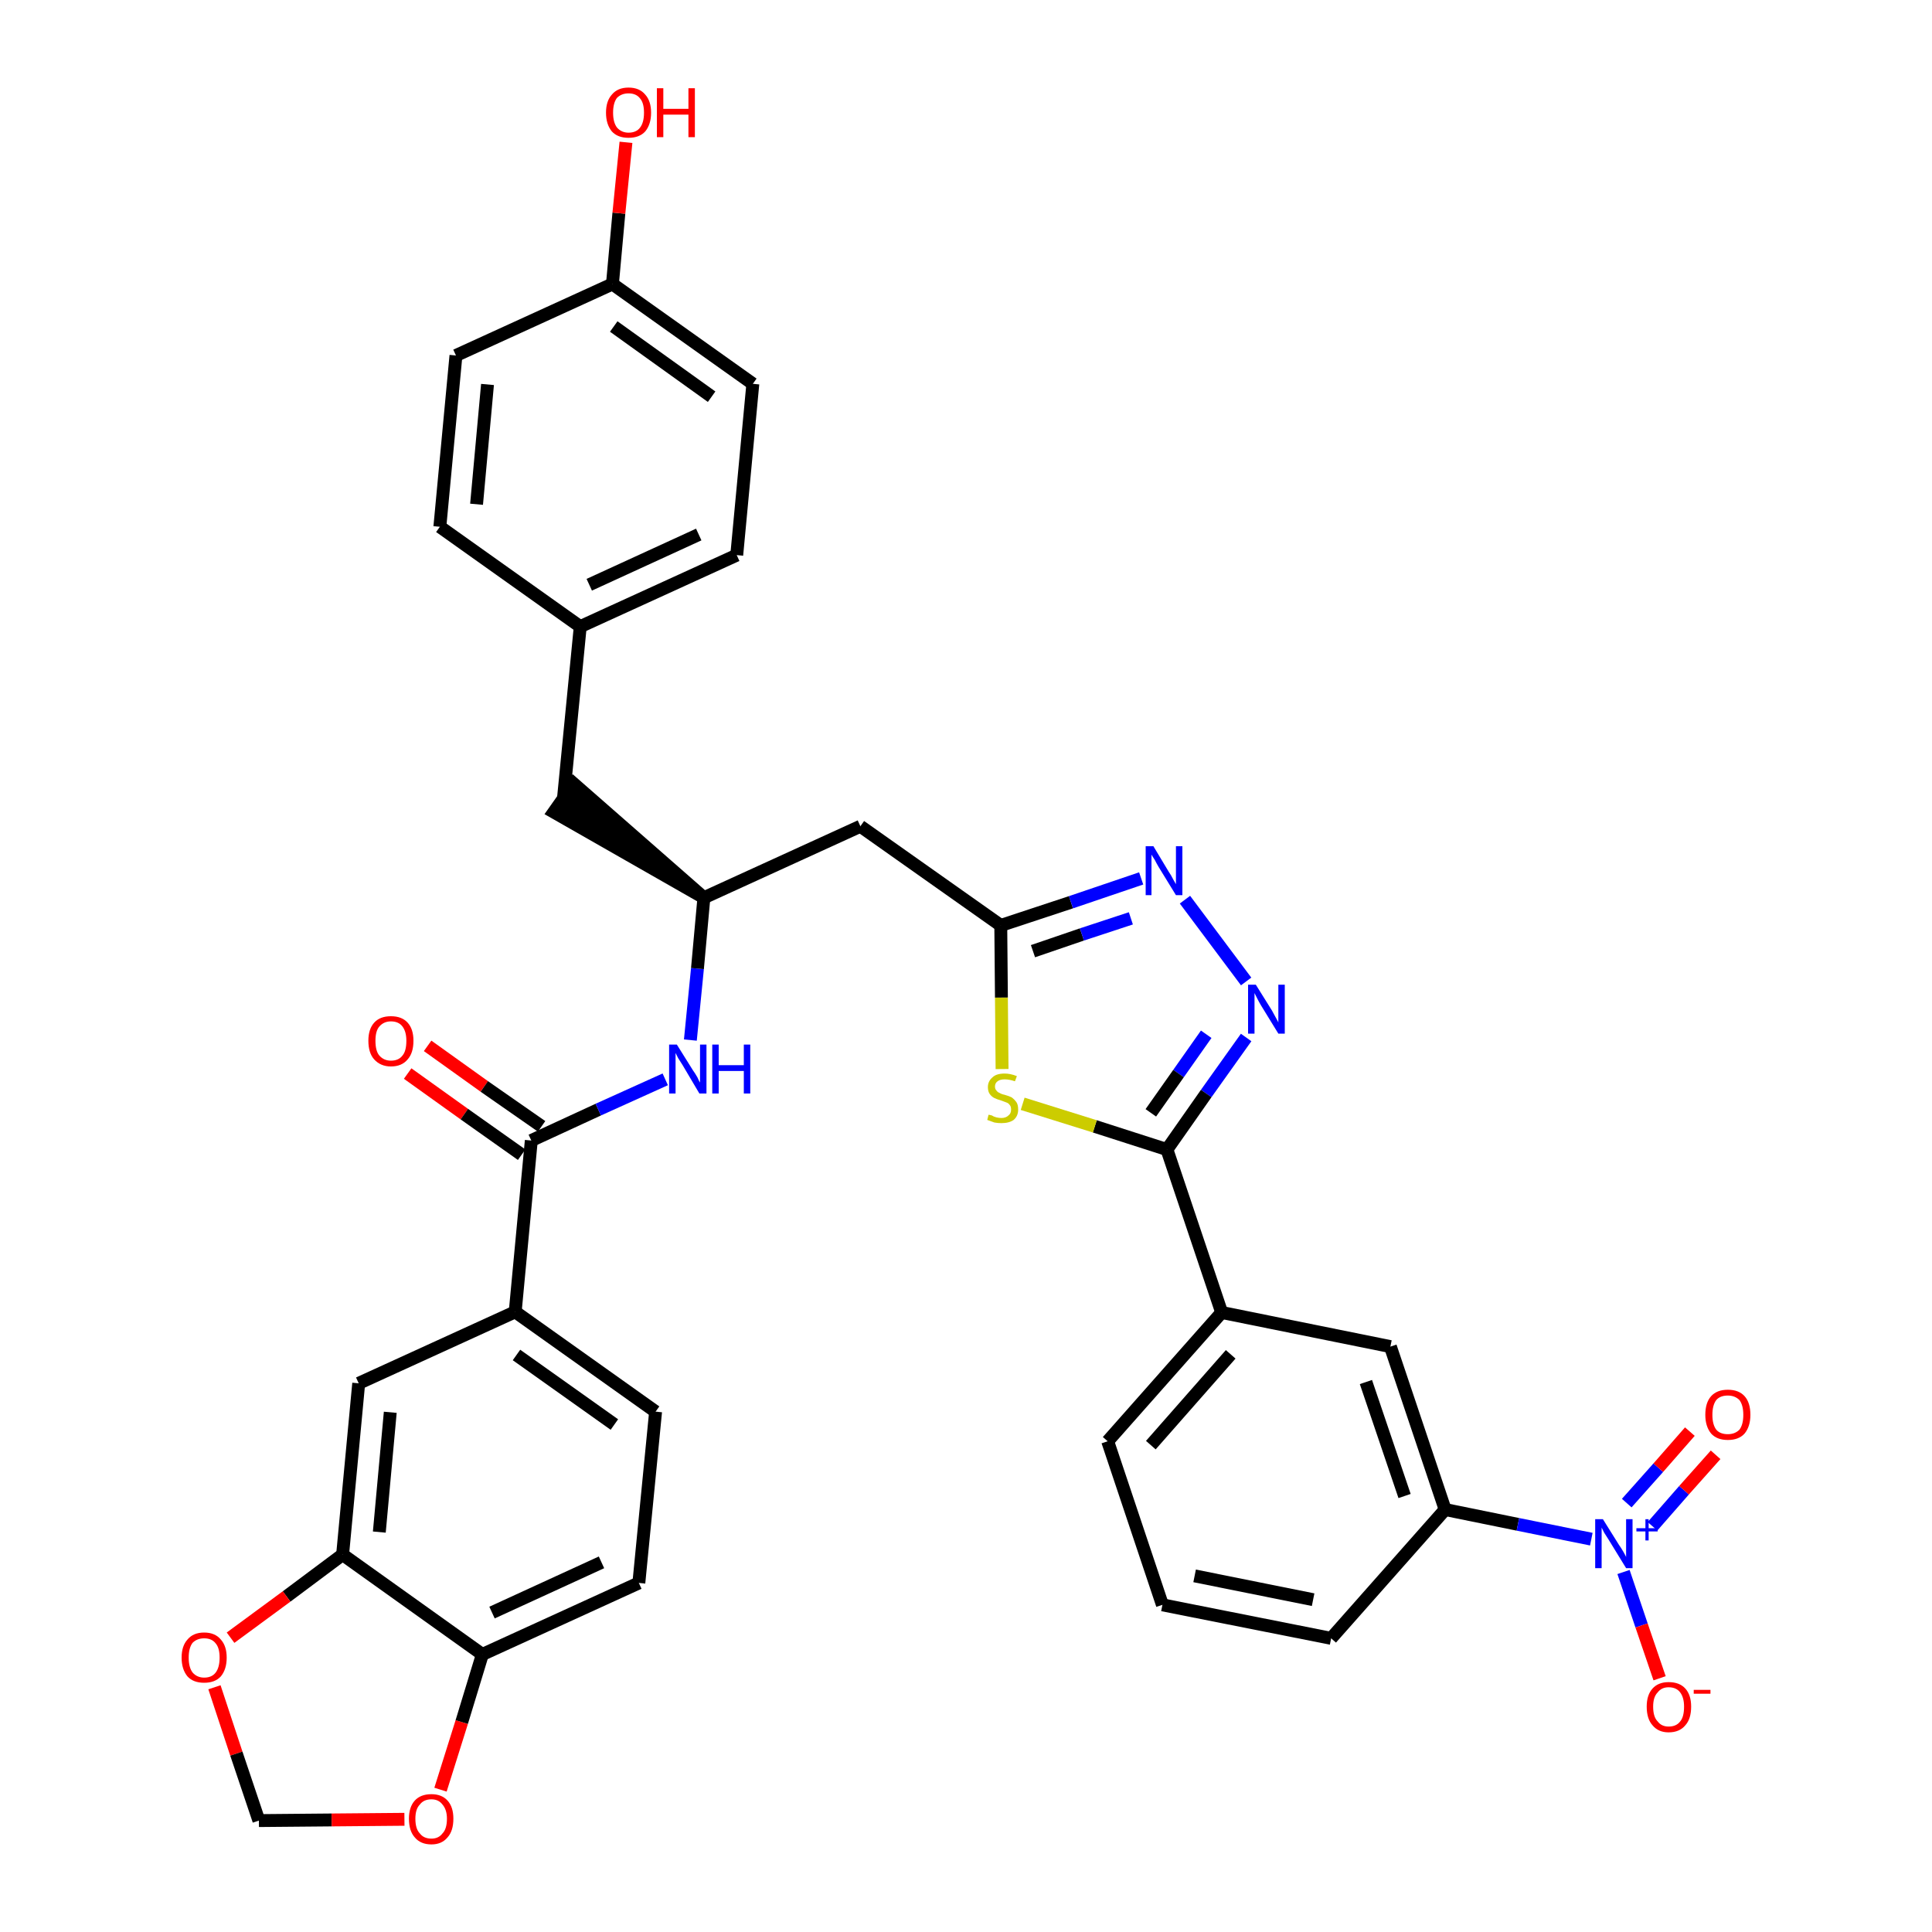 <?xml version='1.0' encoding='iso-8859-1'?>
<svg version='1.1' baseProfile='full'
              xmlns='http://www.w3.org/2000/svg'
                      xmlns:rdkit='http://www.rdkit.org/xml'
                      xmlns:xlink='http://www.w3.org/1999/xlink'
                  xml:space='preserve'
width='300px' height='300px' viewBox='0 0 300 300'>
<!-- END OF HEADER -->
<path class='bond-0 atom-0 atom-1' d='M 63.3,166.7 L 72.1,173.0' style='fill:none;fill-rule:evenodd;stroke:#FF0000;stroke-width:2.0px;stroke-linecap:butt;stroke-linejoin:miter;stroke-opacity:1' />
<path class='bond-0 atom-0 atom-1' d='M 72.1,173.0 L 81.0,179.3' style='fill:none;fill-rule:evenodd;stroke:#000000;stroke-width:2.0px;stroke-linecap:butt;stroke-linejoin:miter;stroke-opacity:1' />
<path class='bond-0 atom-0 atom-1' d='M 66.4,162.4 L 75.2,168.7' style='fill:none;fill-rule:evenodd;stroke:#FF0000;stroke-width:2.0px;stroke-linecap:butt;stroke-linejoin:miter;stroke-opacity:1' />
<path class='bond-0 atom-0 atom-1' d='M 75.2,168.7 L 84.1,174.9' style='fill:none;fill-rule:evenodd;stroke:#000000;stroke-width:2.0px;stroke-linecap:butt;stroke-linejoin:miter;stroke-opacity:1' />
<path class='bond-1 atom-1 atom-2' d='M 82.5,177.1 L 92.9,172.3' style='fill:none;fill-rule:evenodd;stroke:#000000;stroke-width:2.0px;stroke-linecap:butt;stroke-linejoin:miter;stroke-opacity:1' />
<path class='bond-1 atom-1 atom-2' d='M 92.9,172.3 L 103.3,167.6' style='fill:none;fill-rule:evenodd;stroke:#0000FF;stroke-width:2.0px;stroke-linecap:butt;stroke-linejoin:miter;stroke-opacity:1' />
<path class='bond-26 atom-1 atom-27' d='M 82.5,177.1 L 80.0,203.7' style='fill:none;fill-rule:evenodd;stroke:#000000;stroke-width:2.0px;stroke-linecap:butt;stroke-linejoin:miter;stroke-opacity:1' />
<path class='bond-2 atom-2 atom-3' d='M 107.2,161.5 L 108.3,150.4' style='fill:none;fill-rule:evenodd;stroke:#0000FF;stroke-width:2.0px;stroke-linecap:butt;stroke-linejoin:miter;stroke-opacity:1' />
<path class='bond-2 atom-2 atom-3' d='M 108.3,150.4 L 109.3,139.4' style='fill:none;fill-rule:evenodd;stroke:#000000;stroke-width:2.0px;stroke-linecap:butt;stroke-linejoin:miter;stroke-opacity:1' />
<path class='bond-3 atom-3 atom-4' d='M 109.3,139.4 L 89.1,121.7 L 86.0,126.1 Z' style='fill:#000000;fill-rule:evenodd;fill-opacity:1;stroke:#000000;stroke-width:2.0px;stroke-linecap:butt;stroke-linejoin:miter;stroke-opacity:1;' />
<path class='bond-11 atom-3 atom-12' d='M 109.3,139.4 L 133.6,128.3' style='fill:none;fill-rule:evenodd;stroke:#000000;stroke-width:2.0px;stroke-linecap:butt;stroke-linejoin:miter;stroke-opacity:1' />
<path class='bond-4 atom-4 atom-5' d='M 87.5,123.9 L 90.1,97.3' style='fill:none;fill-rule:evenodd;stroke:#000000;stroke-width:2.0px;stroke-linecap:butt;stroke-linejoin:miter;stroke-opacity:1' />
<path class='bond-5 atom-5 atom-6' d='M 90.1,97.3 L 114.4,86.2' style='fill:none;fill-rule:evenodd;stroke:#000000;stroke-width:2.0px;stroke-linecap:butt;stroke-linejoin:miter;stroke-opacity:1' />
<path class='bond-5 atom-5 atom-6' d='M 91.5,90.8 L 108.5,83.0' style='fill:none;fill-rule:evenodd;stroke:#000000;stroke-width:2.0px;stroke-linecap:butt;stroke-linejoin:miter;stroke-opacity:1' />
<path class='bond-35 atom-11 atom-5' d='M 68.3,81.8 L 90.1,97.3' style='fill:none;fill-rule:evenodd;stroke:#000000;stroke-width:2.0px;stroke-linecap:butt;stroke-linejoin:miter;stroke-opacity:1' />
<path class='bond-6 atom-6 atom-7' d='M 114.4,86.2 L 116.9,59.6' style='fill:none;fill-rule:evenodd;stroke:#000000;stroke-width:2.0px;stroke-linecap:butt;stroke-linejoin:miter;stroke-opacity:1' />
<path class='bond-7 atom-7 atom-8' d='M 116.9,59.6 L 95.1,44.1' style='fill:none;fill-rule:evenodd;stroke:#000000;stroke-width:2.0px;stroke-linecap:butt;stroke-linejoin:miter;stroke-opacity:1' />
<path class='bond-7 atom-7 atom-8' d='M 110.5,61.6 L 95.3,50.7' style='fill:none;fill-rule:evenodd;stroke:#000000;stroke-width:2.0px;stroke-linecap:butt;stroke-linejoin:miter;stroke-opacity:1' />
<path class='bond-8 atom-8 atom-9' d='M 95.1,44.1 L 96.1,33.1' style='fill:none;fill-rule:evenodd;stroke:#000000;stroke-width:2.0px;stroke-linecap:butt;stroke-linejoin:miter;stroke-opacity:1' />
<path class='bond-8 atom-8 atom-9' d='M 96.1,33.1 L 97.2,22.1' style='fill:none;fill-rule:evenodd;stroke:#FF0000;stroke-width:2.0px;stroke-linecap:butt;stroke-linejoin:miter;stroke-opacity:1' />
<path class='bond-9 atom-8 atom-10' d='M 95.1,44.1 L 70.8,55.2' style='fill:none;fill-rule:evenodd;stroke:#000000;stroke-width:2.0px;stroke-linecap:butt;stroke-linejoin:miter;stroke-opacity:1' />
<path class='bond-10 atom-10 atom-11' d='M 70.8,55.2 L 68.3,81.8' style='fill:none;fill-rule:evenodd;stroke:#000000;stroke-width:2.0px;stroke-linecap:butt;stroke-linejoin:miter;stroke-opacity:1' />
<path class='bond-10 atom-10 atom-11' d='M 75.7,59.7 L 74.0,78.3' style='fill:none;fill-rule:evenodd;stroke:#000000;stroke-width:2.0px;stroke-linecap:butt;stroke-linejoin:miter;stroke-opacity:1' />
<path class='bond-12 atom-12 atom-13' d='M 133.6,128.3 L 155.4,143.7' style='fill:none;fill-rule:evenodd;stroke:#000000;stroke-width:2.0px;stroke-linecap:butt;stroke-linejoin:miter;stroke-opacity:1' />
<path class='bond-13 atom-13 atom-14' d='M 155.4,143.7 L 166.3,140.1' style='fill:none;fill-rule:evenodd;stroke:#000000;stroke-width:2.0px;stroke-linecap:butt;stroke-linejoin:miter;stroke-opacity:1' />
<path class='bond-13 atom-13 atom-14' d='M 166.3,140.1 L 177.2,136.4' style='fill:none;fill-rule:evenodd;stroke:#0000FF;stroke-width:2.0px;stroke-linecap:butt;stroke-linejoin:miter;stroke-opacity:1' />
<path class='bond-13 atom-13 atom-14' d='M 160.4,147.7 L 168.0,145.1' style='fill:none;fill-rule:evenodd;stroke:#000000;stroke-width:2.0px;stroke-linecap:butt;stroke-linejoin:miter;stroke-opacity:1' />
<path class='bond-13 atom-13 atom-14' d='M 168.0,145.1 L 175.6,142.6' style='fill:none;fill-rule:evenodd;stroke:#0000FF;stroke-width:2.0px;stroke-linecap:butt;stroke-linejoin:miter;stroke-opacity:1' />
<path class='bond-36 atom-26 atom-13' d='M 155.6,166.0 L 155.5,154.9' style='fill:none;fill-rule:evenodd;stroke:#CCCC00;stroke-width:2.0px;stroke-linecap:butt;stroke-linejoin:miter;stroke-opacity:1' />
<path class='bond-36 atom-26 atom-13' d='M 155.5,154.9 L 155.4,143.7' style='fill:none;fill-rule:evenodd;stroke:#000000;stroke-width:2.0px;stroke-linecap:butt;stroke-linejoin:miter;stroke-opacity:1' />
<path class='bond-14 atom-14 atom-15' d='M 184.0,139.7 L 193.5,152.4' style='fill:none;fill-rule:evenodd;stroke:#0000FF;stroke-width:2.0px;stroke-linecap:butt;stroke-linejoin:miter;stroke-opacity:1' />
<path class='bond-15 atom-15 atom-16' d='M 193.5,161.1 L 187.3,169.8' style='fill:none;fill-rule:evenodd;stroke:#0000FF;stroke-width:2.0px;stroke-linecap:butt;stroke-linejoin:miter;stroke-opacity:1' />
<path class='bond-15 atom-15 atom-16' d='M 187.3,169.8 L 181.2,178.5' style='fill:none;fill-rule:evenodd;stroke:#000000;stroke-width:2.0px;stroke-linecap:butt;stroke-linejoin:miter;stroke-opacity:1' />
<path class='bond-15 atom-15 atom-16' d='M 187.3,160.6 L 183.0,166.7' style='fill:none;fill-rule:evenodd;stroke:#0000FF;stroke-width:2.0px;stroke-linecap:butt;stroke-linejoin:miter;stroke-opacity:1' />
<path class='bond-15 atom-15 atom-16' d='M 183.0,166.7 L 178.7,172.8' style='fill:none;fill-rule:evenodd;stroke:#000000;stroke-width:2.0px;stroke-linecap:butt;stroke-linejoin:miter;stroke-opacity:1' />
<path class='bond-16 atom-16 atom-17' d='M 181.2,178.5 L 189.7,203.8' style='fill:none;fill-rule:evenodd;stroke:#000000;stroke-width:2.0px;stroke-linecap:butt;stroke-linejoin:miter;stroke-opacity:1' />
<path class='bond-25 atom-16 atom-26' d='M 181.2,178.5 L 170.0,174.9' style='fill:none;fill-rule:evenodd;stroke:#000000;stroke-width:2.0px;stroke-linecap:butt;stroke-linejoin:miter;stroke-opacity:1' />
<path class='bond-25 atom-16 atom-26' d='M 170.0,174.9 L 158.8,171.4' style='fill:none;fill-rule:evenodd;stroke:#CCCC00;stroke-width:2.0px;stroke-linecap:butt;stroke-linejoin:miter;stroke-opacity:1' />
<path class='bond-17 atom-17 atom-18' d='M 189.7,203.8 L 172.0,223.8' style='fill:none;fill-rule:evenodd;stroke:#000000;stroke-width:2.0px;stroke-linecap:butt;stroke-linejoin:miter;stroke-opacity:1' />
<path class='bond-17 atom-17 atom-18' d='M 191.1,210.3 L 178.7,224.4' style='fill:none;fill-rule:evenodd;stroke:#000000;stroke-width:2.0px;stroke-linecap:butt;stroke-linejoin:miter;stroke-opacity:1' />
<path class='bond-38 atom-25 atom-17' d='M 215.9,209.1 L 189.7,203.8' style='fill:none;fill-rule:evenodd;stroke:#000000;stroke-width:2.0px;stroke-linecap:butt;stroke-linejoin:miter;stroke-opacity:1' />
<path class='bond-18 atom-18 atom-19' d='M 172.0,223.8 L 180.5,249.2' style='fill:none;fill-rule:evenodd;stroke:#000000;stroke-width:2.0px;stroke-linecap:butt;stroke-linejoin:miter;stroke-opacity:1' />
<path class='bond-19 atom-19 atom-20' d='M 180.5,249.2 L 206.7,254.4' style='fill:none;fill-rule:evenodd;stroke:#000000;stroke-width:2.0px;stroke-linecap:butt;stroke-linejoin:miter;stroke-opacity:1' />
<path class='bond-19 atom-19 atom-20' d='M 185.5,244.7 L 203.9,248.4' style='fill:none;fill-rule:evenodd;stroke:#000000;stroke-width:2.0px;stroke-linecap:butt;stroke-linejoin:miter;stroke-opacity:1' />
<path class='bond-20 atom-20 atom-21' d='M 206.7,254.4 L 224.4,234.4' style='fill:none;fill-rule:evenodd;stroke:#000000;stroke-width:2.0px;stroke-linecap:butt;stroke-linejoin:miter;stroke-opacity:1' />
<path class='bond-21 atom-21 atom-22' d='M 224.4,234.4 L 235.7,236.7' style='fill:none;fill-rule:evenodd;stroke:#000000;stroke-width:2.0px;stroke-linecap:butt;stroke-linejoin:miter;stroke-opacity:1' />
<path class='bond-21 atom-21 atom-22' d='M 235.7,236.7 L 247.1,239.0' style='fill:none;fill-rule:evenodd;stroke:#0000FF;stroke-width:2.0px;stroke-linecap:butt;stroke-linejoin:miter;stroke-opacity:1' />
<path class='bond-24 atom-21 atom-25' d='M 224.4,234.4 L 215.9,209.1' style='fill:none;fill-rule:evenodd;stroke:#000000;stroke-width:2.0px;stroke-linecap:butt;stroke-linejoin:miter;stroke-opacity:1' />
<path class='bond-24 atom-21 atom-25' d='M 218.1,232.3 L 212.1,214.6' style='fill:none;fill-rule:evenodd;stroke:#000000;stroke-width:2.0px;stroke-linecap:butt;stroke-linejoin:miter;stroke-opacity:1' />
<path class='bond-22 atom-22 atom-23' d='M 256.6,237.0 L 261.5,231.4' style='fill:none;fill-rule:evenodd;stroke:#0000FF;stroke-width:2.0px;stroke-linecap:butt;stroke-linejoin:miter;stroke-opacity:1' />
<path class='bond-22 atom-22 atom-23' d='M 261.5,231.4 L 266.4,225.9' style='fill:none;fill-rule:evenodd;stroke:#FF0000;stroke-width:2.0px;stroke-linecap:butt;stroke-linejoin:miter;stroke-opacity:1' />
<path class='bond-22 atom-22 atom-23' d='M 252.6,233.4 L 257.5,227.9' style='fill:none;fill-rule:evenodd;stroke:#0000FF;stroke-width:2.0px;stroke-linecap:butt;stroke-linejoin:miter;stroke-opacity:1' />
<path class='bond-22 atom-22 atom-23' d='M 257.5,227.9 L 262.4,222.3' style='fill:none;fill-rule:evenodd;stroke:#FF0000;stroke-width:2.0px;stroke-linecap:butt;stroke-linejoin:miter;stroke-opacity:1' />
<path class='bond-23 atom-22 atom-24' d='M 252.1,244.1 L 254.9,252.4' style='fill:none;fill-rule:evenodd;stroke:#0000FF;stroke-width:2.0px;stroke-linecap:butt;stroke-linejoin:miter;stroke-opacity:1' />
<path class='bond-23 atom-22 atom-24' d='M 254.9,252.4 L 257.7,260.6' style='fill:none;fill-rule:evenodd;stroke:#FF0000;stroke-width:2.0px;stroke-linecap:butt;stroke-linejoin:miter;stroke-opacity:1' />
<path class='bond-27 atom-27 atom-28' d='M 80.0,203.7 L 101.8,219.2' style='fill:none;fill-rule:evenodd;stroke:#000000;stroke-width:2.0px;stroke-linecap:butt;stroke-linejoin:miter;stroke-opacity:1' />
<path class='bond-27 atom-27 atom-28' d='M 80.2,210.4 L 95.4,221.2' style='fill:none;fill-rule:evenodd;stroke:#000000;stroke-width:2.0px;stroke-linecap:butt;stroke-linejoin:miter;stroke-opacity:1' />
<path class='bond-37 atom-32 atom-27' d='M 55.7,214.8 L 80.0,203.7' style='fill:none;fill-rule:evenodd;stroke:#000000;stroke-width:2.0px;stroke-linecap:butt;stroke-linejoin:miter;stroke-opacity:1' />
<path class='bond-28 atom-28 atom-29' d='M 101.8,219.2 L 99.2,245.8' style='fill:none;fill-rule:evenodd;stroke:#000000;stroke-width:2.0px;stroke-linecap:butt;stroke-linejoin:miter;stroke-opacity:1' />
<path class='bond-29 atom-29 atom-30' d='M 99.2,245.8 L 74.9,256.9' style='fill:none;fill-rule:evenodd;stroke:#000000;stroke-width:2.0px;stroke-linecap:butt;stroke-linejoin:miter;stroke-opacity:1' />
<path class='bond-29 atom-29 atom-30' d='M 93.4,242.6 L 76.4,250.4' style='fill:none;fill-rule:evenodd;stroke:#000000;stroke-width:2.0px;stroke-linecap:butt;stroke-linejoin:miter;stroke-opacity:1' />
<path class='bond-30 atom-30 atom-31' d='M 74.9,256.9 L 53.2,241.4' style='fill:none;fill-rule:evenodd;stroke:#000000;stroke-width:2.0px;stroke-linecap:butt;stroke-linejoin:miter;stroke-opacity:1' />
<path class='bond-39 atom-35 atom-30' d='M 68.4,277.9 L 71.7,267.4' style='fill:none;fill-rule:evenodd;stroke:#FF0000;stroke-width:2.0px;stroke-linecap:butt;stroke-linejoin:miter;stroke-opacity:1' />
<path class='bond-39 atom-35 atom-30' d='M 71.7,267.4 L 74.9,256.9' style='fill:none;fill-rule:evenodd;stroke:#000000;stroke-width:2.0px;stroke-linecap:butt;stroke-linejoin:miter;stroke-opacity:1' />
<path class='bond-31 atom-31 atom-32' d='M 53.2,241.4 L 55.7,214.8' style='fill:none;fill-rule:evenodd;stroke:#000000;stroke-width:2.0px;stroke-linecap:butt;stroke-linejoin:miter;stroke-opacity:1' />
<path class='bond-31 atom-31 atom-32' d='M 58.9,237.9 L 60.6,219.3' style='fill:none;fill-rule:evenodd;stroke:#000000;stroke-width:2.0px;stroke-linecap:butt;stroke-linejoin:miter;stroke-opacity:1' />
<path class='bond-32 atom-31 atom-33' d='M 53.2,241.4 L 44.5,247.9' style='fill:none;fill-rule:evenodd;stroke:#000000;stroke-width:2.0px;stroke-linecap:butt;stroke-linejoin:miter;stroke-opacity:1' />
<path class='bond-32 atom-31 atom-33' d='M 44.5,247.9 L 35.8,254.3' style='fill:none;fill-rule:evenodd;stroke:#FF0000;stroke-width:2.0px;stroke-linecap:butt;stroke-linejoin:miter;stroke-opacity:1' />
<path class='bond-33 atom-33 atom-34' d='M 33.3,262.0 L 36.7,272.3' style='fill:none;fill-rule:evenodd;stroke:#FF0000;stroke-width:2.0px;stroke-linecap:butt;stroke-linejoin:miter;stroke-opacity:1' />
<path class='bond-33 atom-33 atom-34' d='M 36.7,272.3 L 40.2,282.7' style='fill:none;fill-rule:evenodd;stroke:#000000;stroke-width:2.0px;stroke-linecap:butt;stroke-linejoin:miter;stroke-opacity:1' />
<path class='bond-34 atom-34 atom-35' d='M 40.2,282.7 L 51.5,282.6' style='fill:none;fill-rule:evenodd;stroke:#000000;stroke-width:2.0px;stroke-linecap:butt;stroke-linejoin:miter;stroke-opacity:1' />
<path class='bond-34 atom-34 atom-35' d='M 51.5,282.6 L 62.8,282.5' style='fill:none;fill-rule:evenodd;stroke:#FF0000;stroke-width:2.0px;stroke-linecap:butt;stroke-linejoin:miter;stroke-opacity:1' />
<path  class='atom-0' d='M 57.2 161.6
Q 57.2 159.8, 58.1 158.8
Q 59.0 157.8, 60.7 157.8
Q 62.4 157.8, 63.3 158.8
Q 64.2 159.8, 64.2 161.6
Q 64.2 163.5, 63.3 164.5
Q 62.4 165.6, 60.7 165.6
Q 59.1 165.6, 58.1 164.5
Q 57.2 163.5, 57.2 161.6
M 60.7 164.7
Q 61.9 164.7, 62.5 163.9
Q 63.1 163.2, 63.1 161.6
Q 63.1 160.2, 62.5 159.4
Q 61.9 158.6, 60.7 158.6
Q 59.6 158.6, 58.9 159.4
Q 58.3 160.1, 58.3 161.6
Q 58.3 163.2, 58.9 163.9
Q 59.6 164.7, 60.7 164.7
' fill='#FF0000'/>
<path  class='atom-2' d='M 105.1 162.2
L 107.6 166.2
Q 107.9 166.6, 108.3 167.3
Q 108.6 168.0, 108.7 168.1
L 108.7 162.2
L 109.7 162.2
L 109.7 169.8
L 108.6 169.8
L 106.0 165.4
Q 105.7 164.9, 105.3 164.3
Q 105.0 163.7, 104.9 163.5
L 104.9 169.8
L 103.9 169.8
L 103.9 162.2
L 105.1 162.2
' fill='#0000FF'/>
<path  class='atom-2' d='M 110.6 162.2
L 111.6 162.2
L 111.6 165.4
L 115.5 165.4
L 115.5 162.2
L 116.5 162.2
L 116.5 169.8
L 115.5 169.8
L 115.5 166.3
L 111.6 166.3
L 111.6 169.8
L 110.6 169.8
L 110.6 162.2
' fill='#0000FF'/>
<path  class='atom-9' d='M 94.1 17.5
Q 94.1 15.7, 95.0 14.7
Q 95.9 13.6, 97.6 13.6
Q 99.3 13.6, 100.2 14.7
Q 101.1 15.7, 101.1 17.5
Q 101.1 19.3, 100.2 20.4
Q 99.3 21.4, 97.6 21.4
Q 95.9 21.4, 95.0 20.4
Q 94.1 19.3, 94.1 17.5
M 97.6 20.6
Q 98.8 20.6, 99.4 19.8
Q 100.0 19.0, 100.0 17.5
Q 100.0 16.0, 99.4 15.3
Q 98.8 14.5, 97.6 14.5
Q 96.5 14.5, 95.8 15.2
Q 95.2 16.0, 95.2 17.5
Q 95.2 19.0, 95.8 19.8
Q 96.5 20.6, 97.6 20.6
' fill='#FF0000'/>
<path  class='atom-9' d='M 102.0 13.7
L 103.0 13.7
L 103.0 16.9
L 106.9 16.9
L 106.9 13.7
L 107.9 13.7
L 107.9 21.3
L 106.9 21.3
L 106.9 17.8
L 103.0 17.8
L 103.0 21.3
L 102.0 21.3
L 102.0 13.7
' fill='#FF0000'/>
<path  class='atom-14' d='M 179.1 131.4
L 181.5 135.4
Q 181.8 135.8, 182.2 136.6
Q 182.6 137.3, 182.6 137.3
L 182.6 131.4
L 183.6 131.4
L 183.6 139.0
L 182.6 139.0
L 179.9 134.6
Q 179.6 134.1, 179.3 133.5
Q 178.9 132.9, 178.8 132.7
L 178.8 139.0
L 177.9 139.0
L 177.9 131.4
L 179.1 131.4
' fill='#0000FF'/>
<path  class='atom-15' d='M 195.0 152.9
L 197.5 156.9
Q 197.7 157.3, 198.1 158.0
Q 198.5 158.7, 198.5 158.8
L 198.5 152.9
L 199.5 152.9
L 199.5 160.5
L 198.5 160.5
L 195.8 156.1
Q 195.5 155.6, 195.2 155.0
Q 194.9 154.4, 194.8 154.2
L 194.8 160.5
L 193.8 160.5
L 193.8 152.9
L 195.0 152.9
' fill='#0000FF'/>
<path  class='atom-22' d='M 248.9 235.9
L 251.4 239.9
Q 251.7 240.3, 252.1 241.0
Q 252.5 241.7, 252.5 241.8
L 252.5 235.9
L 253.5 235.9
L 253.5 243.5
L 252.5 243.5
L 249.8 239.1
Q 249.5 238.6, 249.1 238.0
Q 248.8 237.4, 248.7 237.2
L 248.7 243.5
L 247.7 243.5
L 247.7 235.9
L 248.9 235.9
' fill='#0000FF'/>
<path  class='atom-22' d='M 254.1 237.3
L 255.5 237.3
L 255.5 235.9
L 256.0 235.9
L 256.0 237.3
L 257.4 237.3
L 257.4 237.8
L 256.0 237.8
L 256.0 239.2
L 255.5 239.2
L 255.5 237.8
L 254.1 237.8
L 254.1 237.3
' fill='#0000FF'/>
<path  class='atom-23' d='M 264.8 219.7
Q 264.8 217.8, 265.7 216.8
Q 266.6 215.8, 268.3 215.8
Q 270.0 215.8, 270.9 216.8
Q 271.8 217.8, 271.8 219.7
Q 271.8 221.5, 270.9 222.6
Q 270.0 223.6, 268.3 223.6
Q 266.6 223.6, 265.7 222.6
Q 264.8 221.5, 264.8 219.7
M 268.3 222.7
Q 269.4 222.7, 270.1 222.0
Q 270.7 221.2, 270.7 219.7
Q 270.7 218.2, 270.1 217.4
Q 269.4 216.7, 268.3 216.7
Q 267.1 216.7, 266.5 217.4
Q 265.9 218.2, 265.9 219.7
Q 265.9 221.2, 266.5 222.0
Q 267.1 222.7, 268.3 222.7
' fill='#FF0000'/>
<path  class='atom-24' d='M 255.7 265.0
Q 255.7 263.2, 256.6 262.2
Q 257.5 261.2, 259.1 261.2
Q 260.8 261.2, 261.7 262.2
Q 262.6 263.2, 262.6 265.0
Q 262.6 266.9, 261.7 267.9
Q 260.8 269.0, 259.1 269.0
Q 257.5 269.0, 256.6 267.9
Q 255.7 266.9, 255.7 265.0
M 259.1 268.1
Q 260.3 268.1, 260.9 267.3
Q 261.5 266.6, 261.5 265.0
Q 261.5 263.6, 260.9 262.8
Q 260.3 262.0, 259.1 262.0
Q 258.0 262.0, 257.4 262.8
Q 256.7 263.5, 256.7 265.0
Q 256.7 266.6, 257.4 267.3
Q 258.0 268.1, 259.1 268.1
' fill='#FF0000'/>
<path  class='atom-24' d='M 263.0 262.4
L 265.6 262.4
L 265.6 263.0
L 263.0 263.0
L 263.0 262.4
' fill='#FF0000'/>
<path  class='atom-26' d='M 153.5 173.1
Q 153.6 173.1, 154.0 173.2
Q 154.3 173.4, 154.7 173.5
Q 155.1 173.6, 155.5 173.6
Q 156.2 173.6, 156.6 173.2
Q 157.0 172.9, 157.0 172.3
Q 157.0 171.8, 156.8 171.6
Q 156.6 171.3, 156.3 171.2
Q 156.0 171.1, 155.5 170.9
Q 154.8 170.7, 154.4 170.5
Q 154.0 170.3, 153.7 169.9
Q 153.4 169.5, 153.4 168.8
Q 153.4 167.9, 154.1 167.3
Q 154.7 166.7, 156.0 166.7
Q 156.9 166.7, 157.9 167.1
L 157.6 167.9
Q 156.7 167.6, 156.0 167.6
Q 155.3 167.6, 154.9 167.9
Q 154.5 168.2, 154.5 168.7
Q 154.5 169.1, 154.7 169.3
Q 154.9 169.6, 155.2 169.7
Q 155.5 169.9, 156.0 170.0
Q 156.7 170.2, 157.1 170.4
Q 157.5 170.7, 157.8 171.1
Q 158.1 171.5, 158.1 172.3
Q 158.1 173.3, 157.4 173.9
Q 156.7 174.4, 155.5 174.4
Q 154.9 174.4, 154.4 174.3
Q 153.9 174.1, 153.3 173.9
L 153.5 173.1
' fill='#CCCC00'/>
<path  class='atom-33' d='M 28.2 257.4
Q 28.2 255.6, 29.1 254.6
Q 30.0 253.5, 31.7 253.5
Q 33.4 253.5, 34.3 254.6
Q 35.2 255.6, 35.2 257.4
Q 35.2 259.2, 34.3 260.3
Q 33.4 261.3, 31.7 261.3
Q 30.0 261.3, 29.1 260.3
Q 28.2 259.2, 28.2 257.4
M 31.7 260.5
Q 32.9 260.5, 33.5 259.7
Q 34.1 258.9, 34.1 257.4
Q 34.1 255.9, 33.5 255.2
Q 32.9 254.4, 31.7 254.4
Q 30.6 254.4, 29.9 255.1
Q 29.3 255.9, 29.3 257.4
Q 29.3 258.9, 29.9 259.7
Q 30.6 260.5, 31.7 260.5
' fill='#FF0000'/>
<path  class='atom-35' d='M 63.5 282.4
Q 63.5 280.6, 64.4 279.6
Q 65.3 278.6, 67.0 278.6
Q 68.6 278.6, 69.5 279.6
Q 70.4 280.6, 70.4 282.4
Q 70.4 284.3, 69.5 285.3
Q 68.6 286.4, 67.0 286.4
Q 65.3 286.4, 64.4 285.3
Q 63.5 284.3, 63.5 282.4
M 67.0 285.5
Q 68.1 285.5, 68.7 284.7
Q 69.4 284.0, 69.4 282.4
Q 69.4 281.0, 68.7 280.2
Q 68.1 279.4, 67.0 279.4
Q 65.8 279.4, 65.2 280.2
Q 64.5 280.9, 64.5 282.4
Q 64.5 284.0, 65.2 284.7
Q 65.8 285.5, 67.0 285.5
' fill='#FF0000'/>
</svg>
